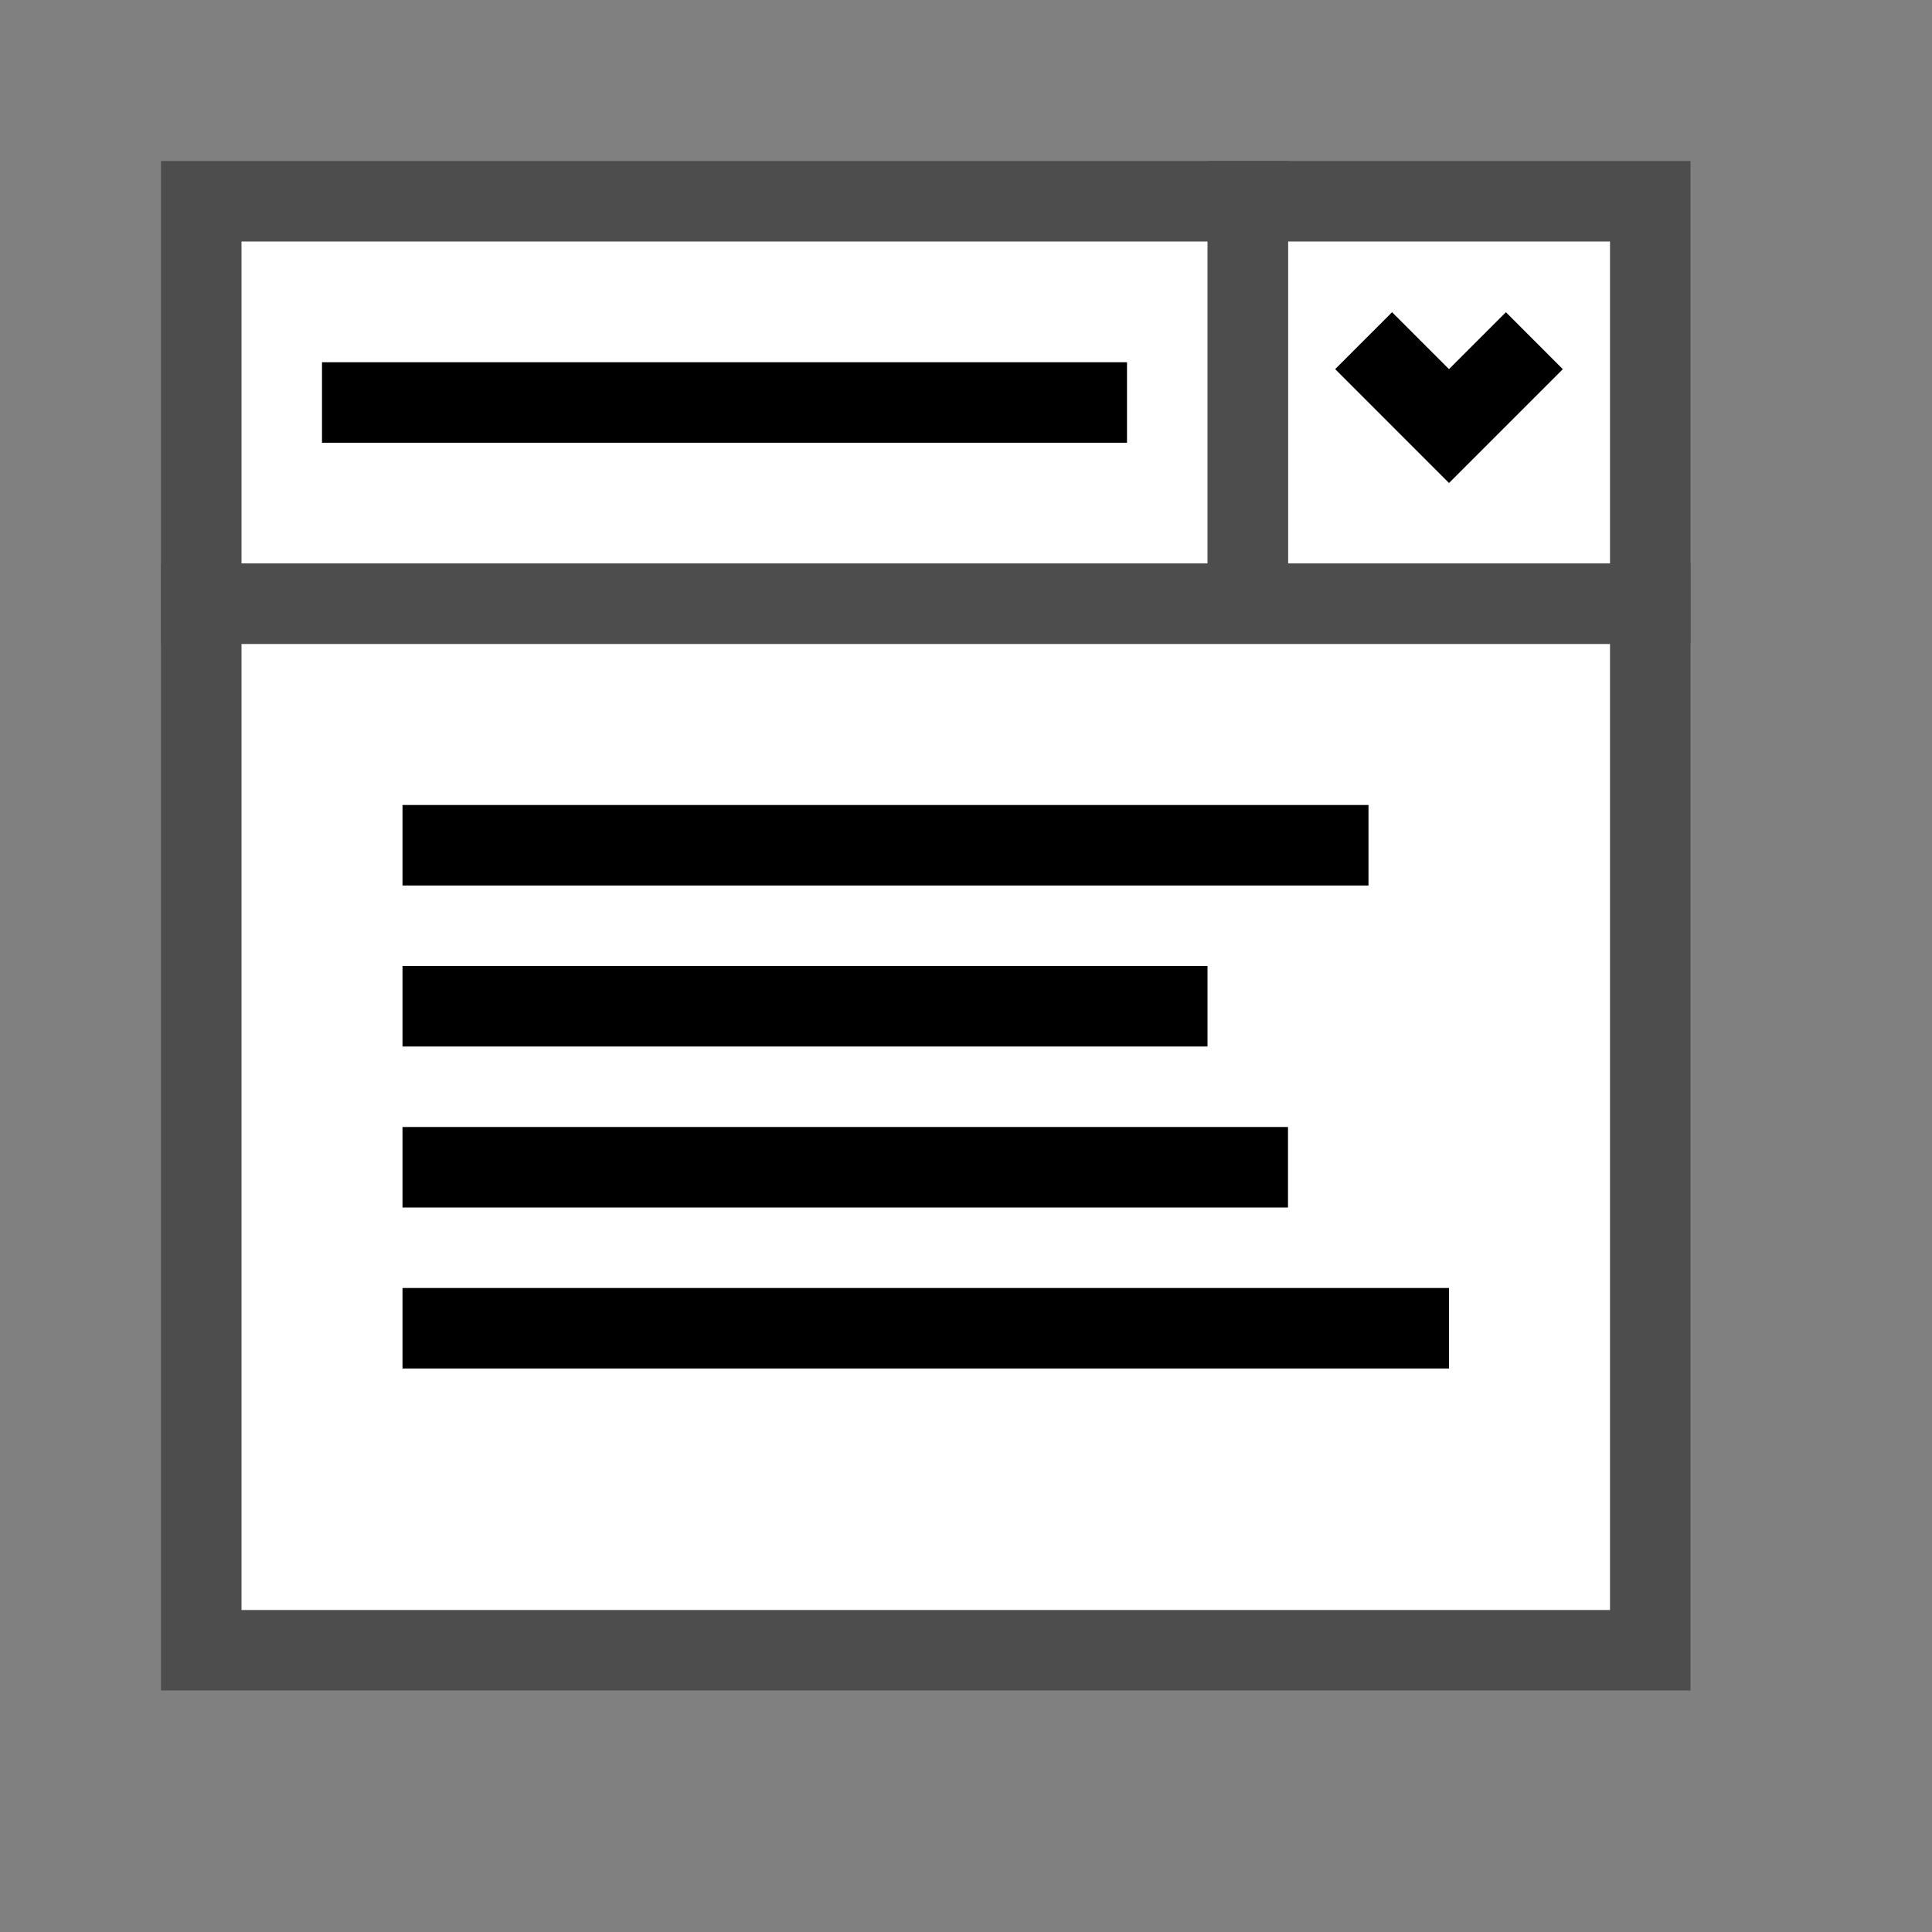<?xml version="1.0" encoding="UTF-8" standalone="no"?>
<!-- Created with Inkscape (http://www.inkscape.org/) -->

<svg
   xmlns:osb="http://www.openswatchbook.org/uri/2009/osb"
   xmlns:dc="http://purl.org/dc/elements/1.1/"
   xmlns:cc="http://creativecommons.org/ns#"
   xmlns:rdf="http://www.w3.org/1999/02/22-rdf-syntax-ns#"
   xmlns:svg="http://www.w3.org/2000/svg"
   xmlns="http://www.w3.org/2000/svg"
   xmlns:sodipodi="http://sodipodi.sourceforge.net/DTD/sodipodi-0.dtd"
   xmlns:inkscape="http://www.inkscape.org/namespaces/inkscape"
   width="48"
   height="48"
   viewBox="0 0 48 48"
   id="svg4225"
   version="1.1"
   inkscape:version="0.92.2 (5c3e80d, 2017-08-06)"
   sodipodi:docname="tcombobox_200.svg"
   inkscape:export-filename="tcombobox_200.png"
   inkscape:export-xdpi="96"
   inkscape:export-ydpi="96">
  <rect x="0" y="0" width="48" height="48" fill="#808080" stroke="none"/>
  <defs
     id="defs4227">
    <linearGradient
       id="linearGradient826"
       osb:paint="solid">
      <stop
         style="stop-color:#e6e6e6;stop-opacity:1;"
         offset="0"
         id="stop824" />
    </linearGradient>
  </defs>
  <sodipodi:namedview
     id="base"
     pagecolor="#ffffff"
     bordercolor="#666666"
     borderopacity="1.0"
     inkscape:pageopacity="0.0"
     inkscape:pageshadow="2"
     inkscape:zoom="11.2"
     inkscape:cx="36.993087"
     inkscape:cy="20.198446"
     inkscape:document-units="px"
     inkscape:current-layer="layer1"
     showgrid="true"
     inkscape:snap-bbox="true"
     inkscape:bbox-paths="true"
     inkscape:bbox-nodes="true"
     inkscape:snap-bbox-edge-midpoints="true"
     inkscape:snap-bbox-midpoints="true"
     inkscape:object-paths="true"
     inkscape:snap-intersection-paths="true"
     inkscape:object-nodes="true"
     inkscape:snap-smooth-nodes="true"
     inkscape:snap-midpoints="true"
     inkscape:snap-object-midpoints="true"
     inkscape:snap-center="true"
     units="px"
     inkscape:window-width="1920"
     inkscape:window-height="1137"
     inkscape:window-x="-8"
     inkscape:window-y="-8"
     inkscape:window-maximized="1"
     showguides="true"
     inkscape:guide-bbox="true">
    <inkscape:grid
       type="xygrid"
       id="grid4241" />
  </sodipodi:namedview>
  <g
     inkscape:label="Ebene 1"
     inkscape:groupmode="layer"
     id="layer1"
     transform="translate(0,-1004.362)">
    <g
       id="g862"
       transform="translate(55,9)">
      <rect
         y="1000.362"
         x="-24"
         height="10"
         width="10"
         id="rect850-8"
         style="opacity:1;fill:#ffffff;fill-opacity:1;stroke:#4d4d4d;stroke-width:2;stroke-miterlimit:4;stroke-dasharray:none;stroke-dashoffset:0;stroke-opacity:1;paint-order:normal" />
      <rect
         style="opacity:1;fill:#ffffff;fill-opacity:1;stroke:#4d4d4d;stroke-width:2;stroke-miterlimit:4;stroke-dasharray:none;stroke-dashoffset:0;stroke-opacity:1;paint-order:normal"
         id="rect852-2"
         width="26"
         height="10"
         x="-50"
         y="1000.362" />
      <path
         style="opacity:1;fill:#000000;fill-opacity:1;stroke:#000000;stroke-width:0;stroke-linecap:butt;stroke-linejoin:round;stroke-miterlimit:4;stroke-dasharray:none;stroke-dashoffset:0;stroke-opacity:1;paint-order:normal"
         d="m -17.586,1003.119 -1.414,1.414 -1.414,-1.414 -1.414,1.414 2.828,2.829 1.414,-1.414 1.414,-1.414 z"
         id="path863-9"
         inkscape:connector-curvature="0" />
      <rect
         y="1010.362"
         x="-50"
         height="26"
         width="36"
         id="rect833-0"
         style="opacity:1;fill:#ffffff;fill-opacity:1;stroke:#4d4d4d;stroke-width:2;stroke-miterlimit:4;stroke-dasharray:none;stroke-dashoffset:0;stroke-opacity:1;paint-order:normal" />
      <path
         inkscape:connector-curvature="0"
         id="path845-9"
         d="m -45,1028.362 h 26"
         style="fill:none;fill-rule:evenodd;stroke:#000000;stroke-width:2px;stroke-linecap:butt;stroke-linejoin:miter;stroke-opacity:1" />
      <path
         inkscape:connector-curvature="0"
         id="path847-2"
         d="m -45,1024.362 h 22"
         style="fill:none;fill-rule:evenodd;stroke:#000000;stroke-width:2px;stroke-linecap:butt;stroke-linejoin:miter;stroke-opacity:1" />
      <path
         inkscape:connector-curvature="0"
         id="path849-5"
         d="m -45,1020.362 h 20"
         style="fill:none;fill-rule:evenodd;stroke:#000000;stroke-width:2px;stroke-linecap:butt;stroke-linejoin:miter;stroke-opacity:1" />
      <path
         inkscape:connector-curvature="0"
         id="path851-7"
         d="m -45,1016.362 h 24"
         style="fill:none;fill-rule:evenodd;stroke:#000000;stroke-width:2px;stroke-linecap:butt;stroke-linejoin:miter;stroke-opacity:1" />
      <path
         style="fill:none;fill-rule:evenodd;stroke:#000000;stroke-width:2px;stroke-linecap:butt;stroke-linejoin:miter;stroke-opacity:1"
         d="m -47,1005.362 h 20"
         id="path855"
         inkscape:connector-curvature="0" />
    </g>
  </g>
</svg>
